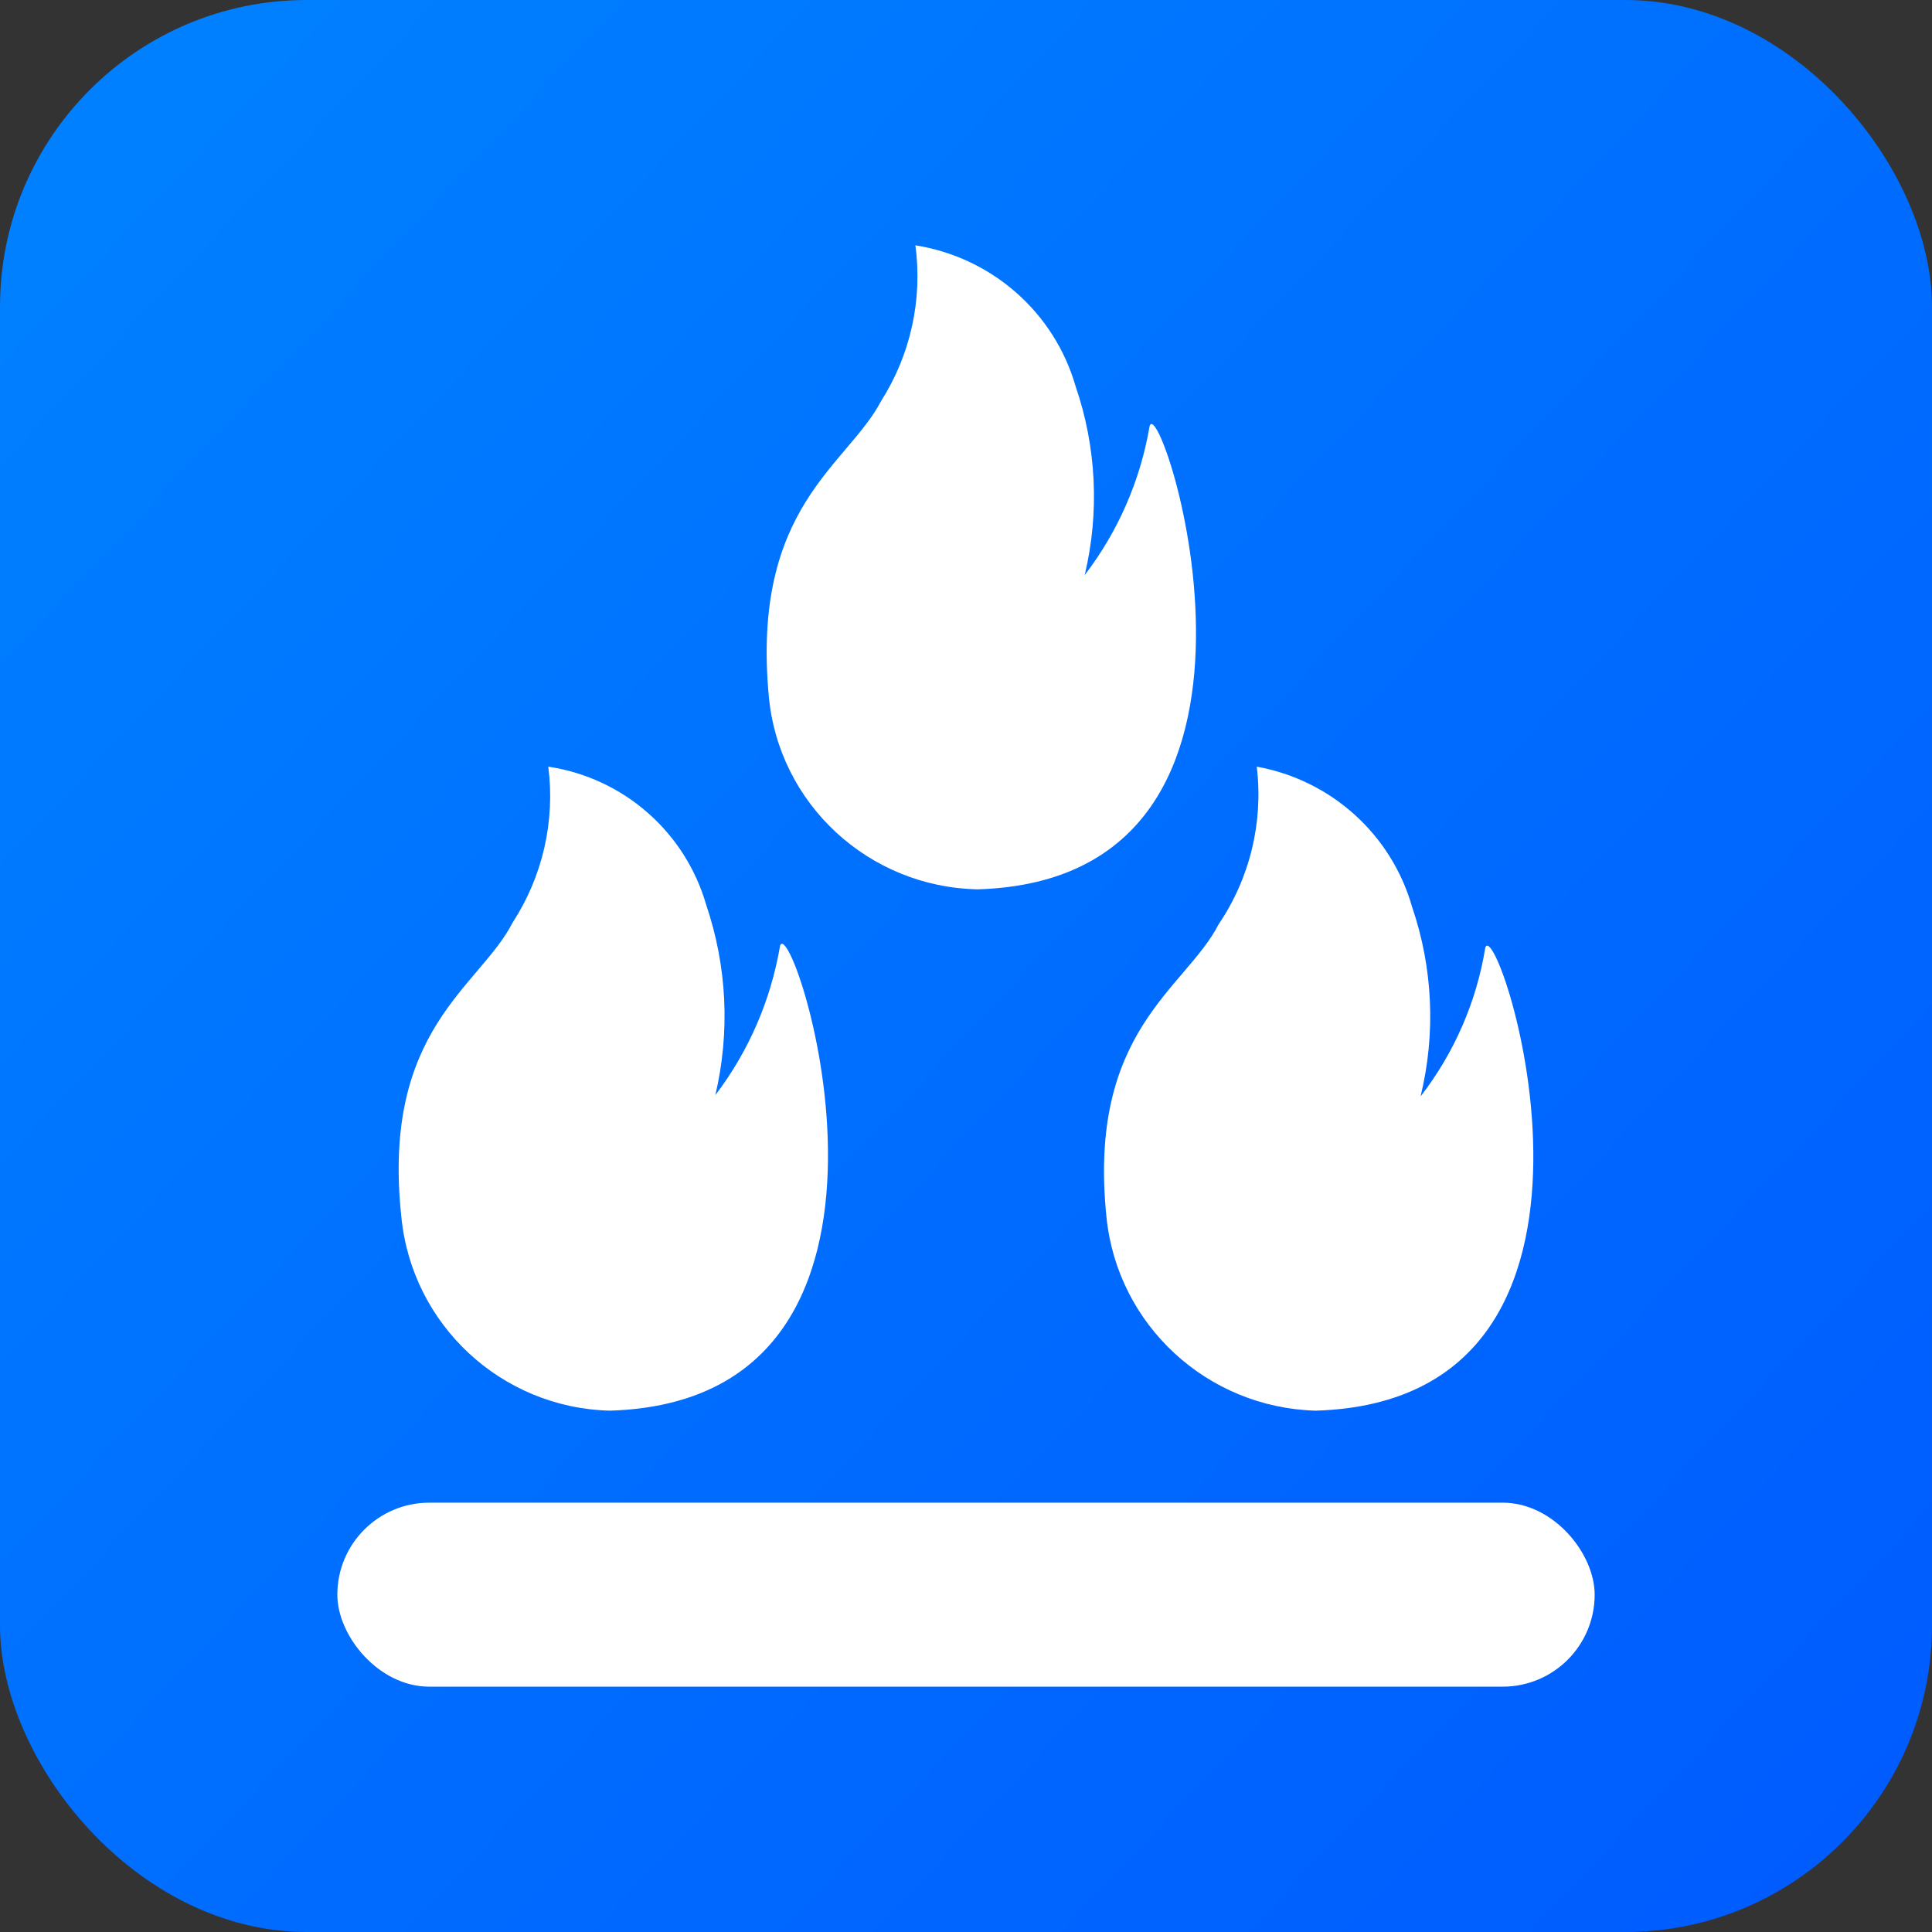 <?xml version="1.0" encoding="UTF-8"?>
<svg width="63px" height="63px" viewBox="0 0 63 63" version="1.1" xmlns="http://www.w3.org/2000/svg" xmlns:xlink="http://www.w3.org/1999/xlink">
    <rect x="0" y="0" width="63" height="63" fill="#333333" stroke="none"/>
    <!-- Generator: Sketch 59.1 (86144) - https://sketch.com -->
    <title>肥胖等级</title>
    <desc>Created with Sketch.</desc>
    <defs>
        <linearGradient x1="0%" y1="6.8%" x2="97.203%" y2="98.074%" id="linearGradient-1">
            <stop stop-color="#0081FF" offset="0%"></stop>
            <stop stop-color="#005BFF" offset="100%"></stop>
        </linearGradient>
    </defs>
    <g id="页面-1" stroke="none" stroke-width="1" fill="none" fill-rule="evenodd">
        <g id="2" transform="translate(-144, -1455)">
            <g id="编组-2" transform="translate(79, 925)">
                <g id="脂肪量备份-2" transform="translate(65, 530)">
                    <g id="肥胖等级">
                        <rect id="矩形" fill="url(#linearGradient-1)" x="0" y="0" width="63" height="63" rx="10"></rect>
                        <g transform="translate(11, 8)" fill="#FFFFFF" fill-rule="nonzero">
                            <path d="M8.885,38 C5.344,37.91 2.427,35.196 2.087,31.675 C1.433,25.56 4.642,24.19 5.718,22.081 C6.695,20.578 7.107,18.778 6.879,17 C9.333,17.367 11.346,19.13 12.03,21.512 C12.708,23.51 12.811,25.658 12.326,27.711 C13.414,26.282 14.138,24.611 14.437,22.84 C14.838,21.639 20.052,37.663 8.885,38 Z" id="路径"></path>
                            <path d="M31.902,38 C28.36,37.902 25.441,35.206 25.082,31.7 C24.449,25.61 27.658,24.245 28.735,22.145 C29.758,20.635 30.2,18.808 29.981,17 C32.411,17.437 34.377,19.214 35.048,21.578 C35.727,23.568 35.822,25.71 35.323,27.752 C36.421,26.335 37.147,24.668 37.434,22.901 C37.835,21.704 43.051,37.664 31.902,38 Z" id="路径"></path>
                            <path d="M20.881,21 C17.325,20.929 14.392,18.216 14.069,14.7 C13.498,8.526 16.629,7.182 17.729,5.082 C18.691,3.571 19.088,1.772 18.85,0 C21.344,0.394 23.382,2.188 24.075,4.599 C24.755,6.581 24.857,8.714 24.371,10.752 C25.461,9.329 26.187,7.664 26.486,5.901 C26.825,4.599 32.05,20.664 20.881,21 Z" id="路径"></path>
                            <rect id="矩形" x="0" y="41" width="41" height="6" rx="3"></rect>
                        </g>
                    </g>
                </g>
            </g>
        </g>
    </g>
</svg>